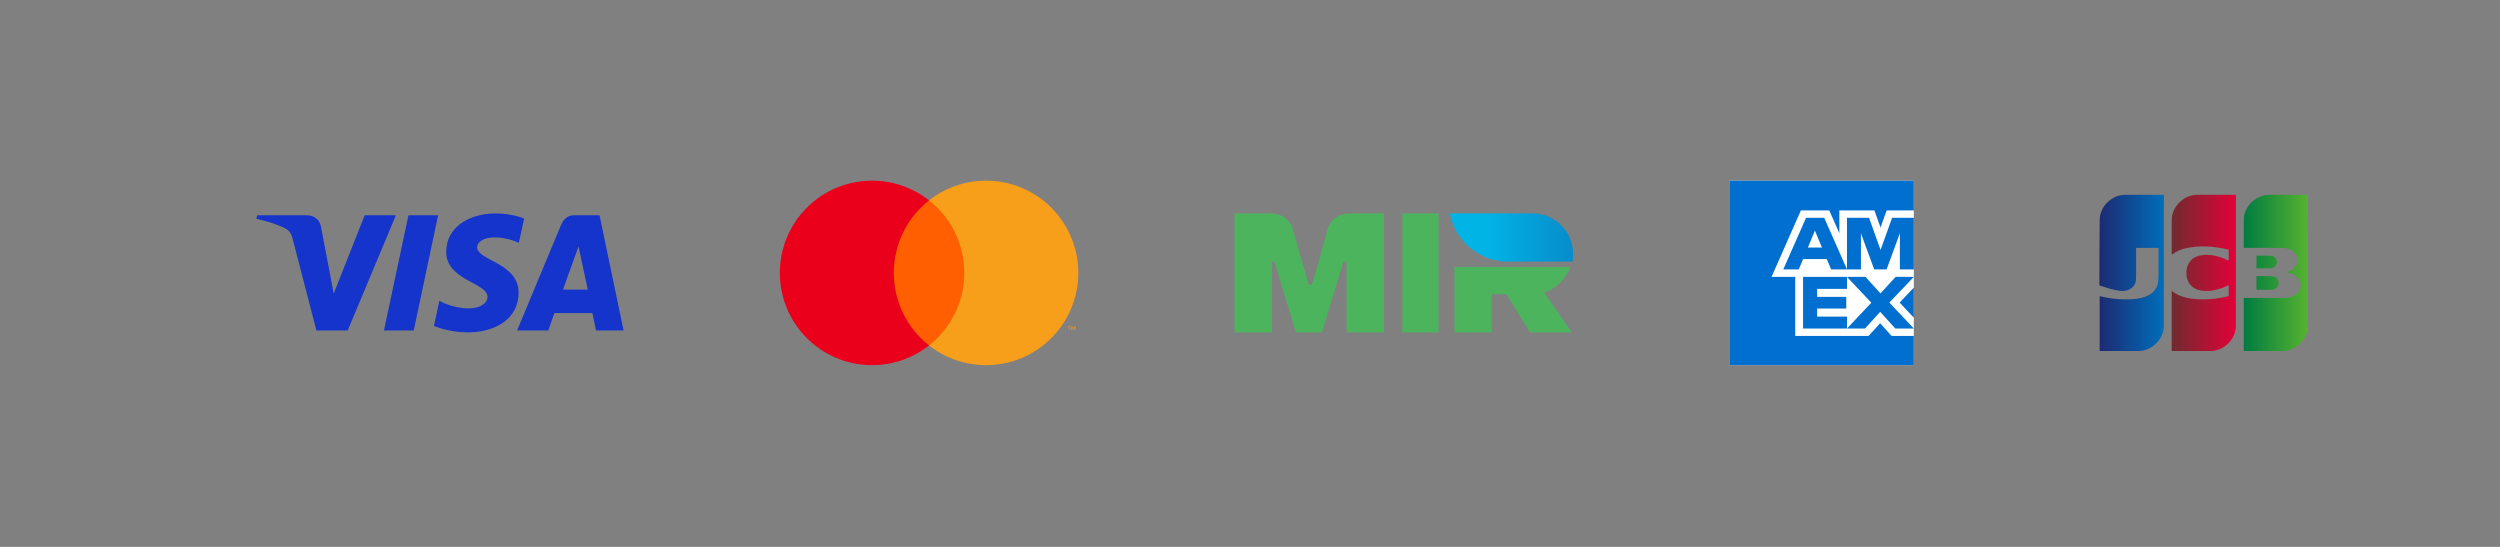 <svg width="256" height="56" viewBox="0 0 256 56" fill="none" xmlns="http://www.w3.org/2000/svg">
<rect x="0" y="0" width="256" height="56" fill="#808080" stroke="none"/>
<path d="M50.748 21.855C48.078 21.855 45.693 23.239 45.693 25.795C45.693 28.726 49.923 28.929 49.923 30.401C49.923 31.021 49.213 31.576 47.999 31.576C46.277 31.576 44.989 30.801 44.989 30.801L44.439 33.38C44.439 33.38 45.922 34.035 47.891 34.035C50.809 34.035 53.105 32.584 53.105 29.984C53.105 26.887 48.857 26.69 48.857 25.323C48.857 24.838 49.44 24.305 50.651 24.305C52.016 24.305 53.13 24.87 53.13 24.87L53.669 22.378C53.669 22.378 52.457 21.855 50.748 21.855ZM26.327 22.044L26.263 22.419C26.263 22.419 27.386 22.625 28.397 23.035C29.699 23.505 29.792 23.779 30.011 24.629L32.401 33.842H35.605L40.54 22.044H37.344L34.173 30.065L32.879 23.266C32.76 22.487 32.159 22.044 31.423 22.044H26.327ZM41.825 22.044L39.318 33.842H42.366L44.865 22.044H41.825V22.044ZM58.825 22.044C58.09 22.044 57.7 22.437 57.415 23.125L52.949 33.842H56.146L56.764 32.055H60.658L61.034 33.842H63.854L61.394 22.044H58.825ZM59.241 25.231L60.188 29.658H57.65L59.241 25.231Z" fill="#1434CB"/>
<path d="M110.123 33.798V33.432H110.028L109.917 33.683L109.807 33.432H109.711V33.798H109.779V33.522L109.883 33.761H109.953L110.056 33.522V33.798H110.123H110.123ZM109.517 33.798V33.494H109.639V33.433H109.327V33.494H109.449V33.798H109.517H109.517Z" fill="#F79410"/>
<path d="M99.268 35.371H91.004V20.519H99.268L99.268 35.371Z" fill="#FF5F00"/>
<path d="M91.528 27.945C91.528 24.933 92.939 22.249 95.135 20.52C93.473 19.209 91.416 18.497 89.299 18.5C84.083 18.5 79.855 22.729 79.855 27.945C79.855 33.162 84.083 37.391 89.299 37.391C91.416 37.394 93.473 36.683 95.136 35.371C92.939 33.642 91.528 30.958 91.528 27.945Z" fill="#EB001B"/>
<path d="M110.418 27.945C110.418 33.162 106.189 37.391 100.973 37.391C98.856 37.394 96.799 36.683 95.136 35.371C97.333 33.642 98.744 30.958 98.744 27.945C98.744 24.933 97.333 22.249 95.136 20.52C96.799 19.209 98.856 18.497 100.973 18.5C106.189 18.5 110.418 22.729 110.418 27.945" fill="#F79E1B"/>
<path fill-rule="evenodd" clip-rule="evenodd" d="M138.088 21.854C138.088 21.854 136.402 21.854 135.948 23.482C135.559 24.981 134.392 29.021 134.328 29.151H134.003C134.003 29.151 132.836 24.981 132.383 23.482C131.929 21.854 130.243 21.854 130.243 21.854H126.418V34.038H130.243V26.805H130.502L132.707 34.038H135.365L137.569 26.805H137.893V34.038H141.719V21.854H138.088Z" fill="#4DB45E"/>
<path d="M148.931 34.038V27.392V27.327H160.795C160.347 28.577 159.365 29.558 158.112 29.947L160.94 34.038H156.661L154.268 30.128H152.756V34.038H148.931Z" fill="#4DB45E"/>
<path d="M143.599 21.854H147.305V34.038H143.599V21.854Z" fill="#4DB45E"/>
<path fill-rule="evenodd" clip-rule="evenodd" d="M156.943 21.854H148.466C148.919 24.159 150.601 25.953 152.866 26.593C153.384 26.721 153.902 26.785 154.484 26.785H161.02C161.085 26.529 161.085 26.209 161.085 25.953C161.085 23.711 159.208 21.854 156.943 21.854V21.854Z" fill="url(#paint0_linear_2363_4589)"/>
<g clip-path="url(#clip0_2363_4589)">
<rect width="18.89" height="18.89" transform="translate(177.085 18.5)" fill="white"/>
<path d="M195.975 37.391V34.397H193.696L192.523 33.1L191.344 34.397H183.83V28.351H181.405L184.413 21.543H187.314L188.349 23.875V21.543H191.94L192.564 23.3L193.191 21.543H195.975V18.5H177.085V37.391H195.975ZM194.08 33.64H195.975L193.468 30.982L195.975 28.354H194.11L192.562 30.046L191.029 28.354H189.133L191.625 30.997L189.133 33.64H190.976L192.532 31.933L194.08 33.64H194.08ZM194.523 30.984L195.975 32.529V29.453L194.523 30.984ZM186.074 32.417V31.593H189.057V30.4H186.074V29.577H189.133V28.354H184.632V33.64H189.133V32.417H186.074V32.417ZM194.547 27.587H195.975V22.3H193.754L192.568 25.593L191.39 22.3H189.132V27.587H190.56V23.886L191.919 27.587H193.188L194.547 23.878V27.587H194.547ZM187.509 27.587H189.133L186.799 22.3H184.941L182.607 27.587H184.193L184.632 26.529H187.063L187.509 27.587ZM186.565 25.344H185.13L185.847 23.614L186.565 25.344Z" fill="#006FCF"/>
</g>
<path d="M231.063 28.27C231.641 28.282 232.224 28.244 232.8 28.289C233.384 28.398 233.525 29.282 233.006 29.572C232.652 29.762 232.232 29.643 231.848 29.676H231.063V28.27ZM233.135 26.677C233.263 27.131 232.826 27.539 232.389 27.476H231.063C231.072 27.048 231.044 26.584 231.076 26.178C231.607 26.193 232.143 26.148 232.671 26.202C232.898 26.259 233.088 26.446 233.135 26.677ZM236.326 19.946C236.35 20.813 236.329 21.726 236.336 22.61C236.335 26.206 236.34 29.802 236.334 33.397C236.31 34.745 235.116 35.916 233.778 35.943C232.438 35.948 231.098 35.944 229.759 35.945V30.509C231.218 30.502 232.679 30.524 234.138 30.498C234.815 30.455 235.556 30.009 235.588 29.264C235.667 28.516 234.962 27.998 234.292 27.916C234.035 27.91 234.043 27.841 234.292 27.812C234.931 27.674 235.433 27.013 235.245 26.351C235.085 25.654 234.315 25.385 233.675 25.386C232.37 25.377 231.064 25.385 229.759 25.382C229.767 24.367 229.741 23.352 229.773 22.337C229.876 21.014 231.101 19.923 232.42 19.947C233.722 19.947 235.024 19.947 236.326 19.946V19.946Z" fill="url(#paint1_linear_2363_4589)"/>
<path d="M215.009 22.474C215.043 21.129 216.242 19.968 217.579 19.948C218.913 19.944 220.248 19.947 221.583 19.946C221.579 24.448 221.59 28.95 221.577 33.451C221.526 34.78 220.339 35.919 219.017 35.943C217.68 35.948 216.343 35.943 215.006 35.945V30.326C216.305 30.632 217.667 30.763 218.992 30.559C219.784 30.432 220.65 30.043 220.918 29.221C221.116 28.518 221.005 27.779 221.034 27.057V25.382H218.741C218.731 26.49 218.762 27.6 218.724 28.707C218.663 29.387 217.989 29.819 217.347 29.796C216.552 29.805 214.975 29.22 214.975 29.22C214.971 27.143 214.998 24.544 215.009 22.474V22.474Z" fill="url(#paint2_linear_2363_4589)"/>
<path d="M222.438 26.058C222.317 26.083 222.413 25.646 222.383 25.481C222.391 24.433 222.365 23.384 222.397 22.338C222.5 21.009 223.733 19.915 225.058 19.946H228.96C228.956 24.448 228.967 28.95 228.954 33.451C228.903 34.78 227.716 35.919 226.394 35.943C225.057 35.948 223.72 35.943 222.383 35.945V29.788C223.296 30.538 224.537 30.654 225.675 30.656C226.533 30.656 227.385 30.524 228.218 30.326V29.198C227.28 29.666 226.176 29.963 225.136 29.694C224.41 29.513 223.883 28.812 223.894 28.063C223.81 27.284 224.267 26.461 225.033 26.23C225.983 25.932 227.019 26.16 227.91 26.547C228.101 26.646 228.295 26.77 228.218 26.451V25.565C226.728 25.21 225.142 25.08 223.645 25.465C223.212 25.588 222.79 25.773 222.438 26.058V26.058Z" fill="url(#paint3_linear_2363_4589)"/>
<defs>
<linearGradient id="paint0_linear_2363_4589" x1="148.466" y1="24.319" x2="161.065" y2="24.319" gradientUnits="userSpaceOnUse">
<stop offset="0.3" stop-color="#00B4E6"/>
<stop offset="1" stop-color="#088CCB"/>
</linearGradient>
<linearGradient id="paint1_linear_2363_4589" x1="229.714" y1="27.604" x2="236.295" y2="27.604" gradientUnits="userSpaceOnUse">
<stop stop-color="#007B40"/>
<stop offset="1" stop-color="#55B330"/>
</linearGradient>
<linearGradient id="paint2_linear_2363_4589" x1="214.866" y1="28.099" x2="221.475" y2="28.099" gradientUnits="userSpaceOnUse">
<stop stop-color="#1D2970"/>
<stop offset="1" stop-color="#006DBA"/>
</linearGradient>
<linearGradient id="paint3_linear_2363_4589" x1="222.373" y1="27.758" x2="228.958" y2="27.758" gradientUnits="userSpaceOnUse">
<stop stop-color="#6E2B2F"/>
<stop offset="1" stop-color="#E30138"/>
</linearGradient>
<clipPath id="clip0_2363_4589">
<rect width="18.89" height="18.89" fill="white" transform="translate(177.085 18.5)"/>
</clipPath>
</defs>
</svg>

